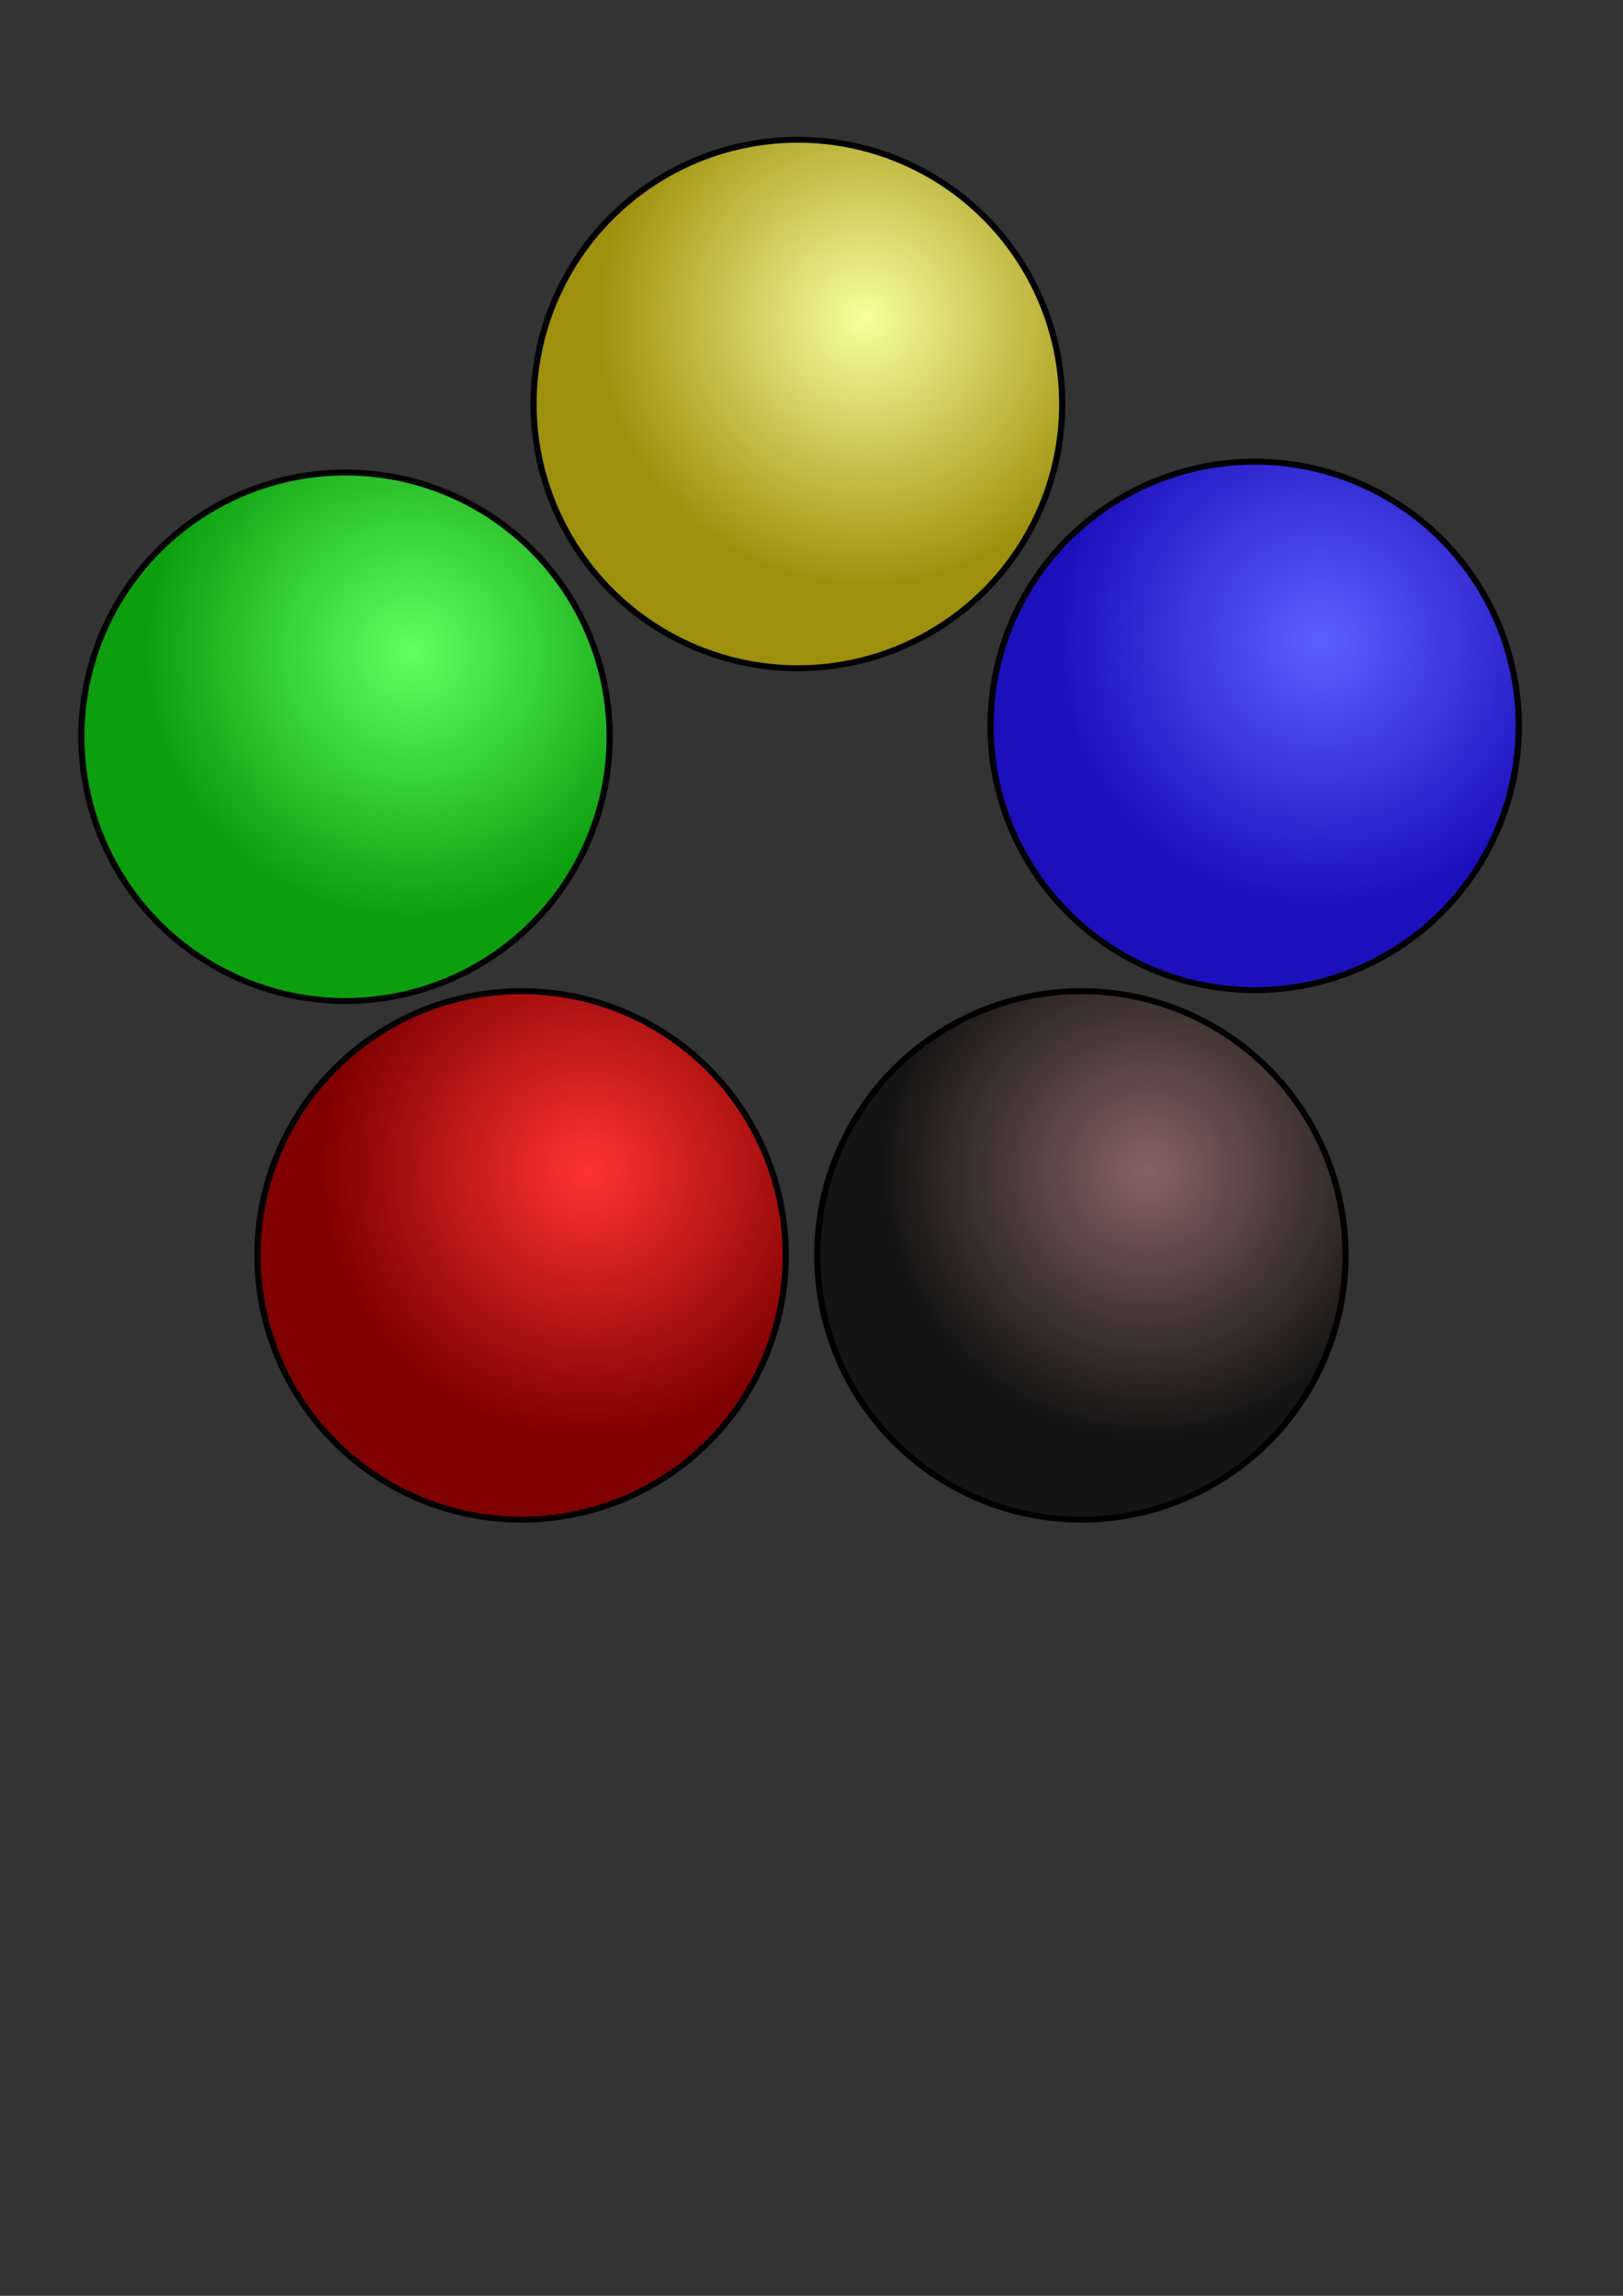<?xml version="1.0" encoding="UTF-8" standalone="no"?>
<!-- Created with Inkscape (http://www.inkscape.org/) -->
<svg
   xmlns:dc="http://purl.org/dc/elements/1.1/"
   xmlns:cc="http://creativecommons.org/ns#"
   xmlns:rdf="http://www.w3.org/1999/02/22-rdf-syntax-ns#"
   xmlns:svg="http://www.w3.org/2000/svg"
   xmlns="http://www.w3.org/2000/svg"
   xmlns:xlink="http://www.w3.org/1999/xlink"
   xmlns:sodipodi="http://sodipodi.sourceforge.net/DTD/sodipodi-0.dtd"
   xmlns:inkscape="http://www.inkscape.org/namespaces/inkscape"
   width="744.094"
   height="1052.362"
   id="svg2"
   sodipodi:version="0.32"
   inkscape:version="0.46"
   sodipodi:docname="icon.svg"
   inkscape:output_extension="org.inkscape.output.svg.inkscape"
   inkscape:export-filename="/home/elliot/icon.png"
   inkscape:export-xdpi="6.5168853"
   inkscape:export-ydpi="6.5168853">
  <rect width="100%" height="100%" fill="#333333" stroke="none"/>
  <defs
     id="defs4">
    <linearGradient
       id="linearGradient3205">
      <stop
         style="stop-color:#f9ff9d;stop-opacity:1;"
         offset="0"
         id="stop3207" />
      <stop
         style="stop-color:#9e900d;stop-opacity:1;"
         offset="1"
         id="stop3209" />
    </linearGradient>
    <linearGradient
       id="linearGradient3195">
      <stop
         id="stop3197"
         offset="0"
         style="stop-color:#63ff5f;stop-opacity:1;" />
      <stop
         id="stop3199"
         offset="1"
         style="stop-color:#0d9e0f;stop-opacity:1;" />
    </linearGradient>
    <linearGradient
       id="linearGradient3181">
      <stop
         id="stop3183"
         offset="0"
         style="stop-color:#876363;stop-opacity:1;" />
      <stop
         id="stop3185"
         offset="1"
         style="stop-color:#141414;stop-opacity:1;" />
    </linearGradient>
    <linearGradient
       id="linearGradient4835">
      <stop
         style="stop-color:#ff3333;stop-opacity:1;"
         offset="0"
         id="stop4837" />
      <stop
         style="stop-color:#800000;stop-opacity:0.996"
         offset="1"
         id="stop4839" />
    </linearGradient>
    <linearGradient
       id="linearGradient3383">
      <stop
         style="stop-color:#800000;stop-opacity:1;"
         offset="0"
         id="stop3385" />
      <stop
         style="stop-color:#800000;stop-opacity:0;"
         offset="1"
         id="stop3387" />
    </linearGradient>
    <linearGradient
       id="linearGradient3233">
      <stop
         id="stop3235"
         offset="0"
         style="stop-color:#1a0a00;stop-opacity:1" />
      <stop
         style="stop-color:#b06300;stop-opacity:1"
         offset="1"
         id="stop3239" />
    </linearGradient>
    <linearGradient
       id="linearGradient2435">
      <stop
         style="stop-color:#2b1100;stop-opacity:0;"
         offset="0"
         id="stop2439" />
      <stop
         id="stop3231"
         offset="0.5"
         style="stop-color:#2b1100;stop-opacity:0;" />
      <stop
         id="stop3229"
         offset="1"
         style="stop-color:#2b1100;stop-opacity:0;" />
    </linearGradient>
    <linearGradient
       id="linearGradient2403">
      <stop
         style="stop-color:#0000ff;stop-opacity:1;"
         offset="0"
         id="stop2405" />
      <stop
         style="stop-color:#0000ff;stop-opacity:0;"
         offset="1"
         id="stop2407" />
    </linearGradient>
    <linearGradient
       id="linearGradient2385">
      <stop
         style="stop-color:#5f5fff;stop-opacity:1;"
         offset="0"
         id="stop2387" />
      <stop
         style="stop-color:#1c10bc;stop-opacity:1;"
         offset="1"
         id="stop2389" />
    </linearGradient>
    <inkscape:perspective
       sodipodi:type="inkscape:persp3d"
       inkscape:vp_x="0 : 526.18109 : 1"
       inkscape:vp_y="0 : 1000 : 0"
       inkscape:vp_z="744.09448 : 526.18109 : 1"
       inkscape:persp3d-origin="372.04724 : 350.78739 : 1"
       id="perspective10" />
    <linearGradient
       inkscape:collect="always"
       xlink:href="#linearGradient2385"
       id="linearGradient2391"
       x1="114.286"
       y1="498.076"
       x2="226.214"
       y2="612.362"
       gradientUnits="userSpaceOnUse" />
    <radialGradient
       inkscape:collect="always"
       xlink:href="#linearGradient2403"
       id="radialGradient2409"
       cx="340"
       cy="366.648"
       fx="340"
       fy="366.648"
       r="309.071"
       gradientUnits="userSpaceOnUse"
       gradientTransform="matrix(0.977,0,0,1.005,46.437,-11.703)" />
    <radialGradient
       inkscape:collect="always"
       xlink:href="#linearGradient2403"
       id="radialGradient2411"
       gradientUnits="userSpaceOnUse"
       gradientTransform="matrix(0.977,0,0,1.005,46.437,-11.703)"
       cx="231.782"
       cy="432.058"
       fx="231.782"
       fy="432.058"
       r="309.071" />
    <radialGradient
       inkscape:collect="always"
       xlink:href="#linearGradient4835"
       id="radialGradient4843"
       cx="250.1"
       cy="544.445"
       fx="250.1"
       fy="544.445"
       r="47.01"
       gradientTransform="matrix(1,0,0,1.043,0,-24.041)"
       gradientUnits="userSpaceOnUse" />
    <radialGradient
       inkscape:collect="always"
       xlink:href="#linearGradient3181"
       id="radialGradient3179"
       gradientUnits="userSpaceOnUse"
       gradientTransform="matrix(1,0,0,1.043,0,-24.041)"
       cx="250.1"
       cy="544.445"
       fx="250.1"
       fy="544.445"
       r="47.01" />
    <radialGradient
       inkscape:collect="always"
       xlink:href="#linearGradient2385"
       id="radialGradient3189"
       gradientUnits="userSpaceOnUse"
       gradientTransform="matrix(1,0,0,1.043,0,-24.041)"
       cx="250.1"
       cy="544.445"
       fx="250.1"
       fy="544.445"
       r="47.01" />
    <radialGradient
       inkscape:collect="always"
       xlink:href="#linearGradient3195"
       id="radialGradient3193"
       gradientUnits="userSpaceOnUse"
       gradientTransform="matrix(1,0,0,1.043,0,-24.041)"
       cx="250.1"
       cy="544.445"
       fx="250.1"
       fy="544.445"
       r="47.01" />
    <radialGradient
       inkscape:collect="always"
       xlink:href="#linearGradient3205"
       id="radialGradient3203"
       gradientUnits="userSpaceOnUse"
       gradientTransform="matrix(1,0,0,1.043,0,-24.041)"
       cx="250.1"
       cy="544.445"
       fx="250.1"
       fy="544.445"
       r="47.01" />
  </defs>
  <sodipodi:namedview
     id="base"
     pagecolor="#ffffff"
     bordercolor="#666666"
     borderopacity="1.0"
     gridtolerance="10000"
     guidetolerance="10"
     objecttolerance="10"
     inkscape:pageopacity="0.0"
     inkscape:pageshadow="2"
     inkscape:zoom="1.0513176"
     inkscape:cx="368.57142"
     inkscape:cy="677.14287"
     inkscape:document-units="px"
     inkscape:current-layer="layer1"
     showgrid="false"
     inkscape:window-width="1680"
     inkscape:window-height="969"
     inkscape:window-x="0"
     inkscape:window-y="29"
     showguides="false"
     inkscape:snap-global="false">
    <inkscape:grid
       type="xygrid"
       id="grid3211" />
  </sodipodi:namedview>
  <g
     inkscape:label="Layer 1"
     inkscape:groupmode="layer"
     id="layer1">
    <path
       sodipodi:type="arc"
       style="fill:url(#radialGradient4843);fill-opacity:1;stroke:#000000;stroke-width:1.086;stroke-linejoin:miter;stroke-miterlimit:4;stroke-dasharray:none;stroke-opacity:1"
       id="path3365"
       sodipodi:cx="238.396"
       sodipodi:cy="559.40771"
       sodipodi:rx="46.467018"
       sodipodi:ry="48.487324"
       d="M 284.863,559.408 A 46.467,48.487 0 1 1 191.929,559.408 A 46.467,48.487 0 1 1 284.863,559.408 z"
       transform="matrix(2.606,0,0,2.498,-382.126,-821.947)" />
    <path
       sodipodi:type="arc"
       style="fill:url(#radialGradient3179);fill-opacity:1;stroke:#000000;stroke-width:1.086;stroke-linejoin:miter;stroke-miterlimit:4;stroke-dasharray:none;stroke-opacity:1"
       id="path3177"
       sodipodi:cx="238.396"
       sodipodi:cy="559.40771"
       sodipodi:rx="46.467018"
       sodipodi:ry="48.487324"
       d="M 284.863,559.408 A 46.467,48.487 0 1 1 191.929,559.408 A 46.467,48.487 0 1 1 284.863,559.408 z"
       transform="matrix(2.606,0,0,2.498,-125.47,-821.947)" />
    <path
       sodipodi:type="arc"
       style="fill:url(#radialGradient3189);fill-opacity:1;stroke:#000000;stroke-width:1.086;stroke-linejoin:miter;stroke-miterlimit:4;stroke-dasharray:none;stroke-opacity:1"
       id="path3187"
       sodipodi:cx="238.396"
       sodipodi:cy="559.40771"
       sodipodi:rx="46.467018"
       sodipodi:ry="48.487324"
       d="M 284.863,559.408 A 46.467,48.487 0 1 1 191.929,559.408 A 46.467,48.487 0 1 1 284.863,559.408 z"
       transform="matrix(2.606,0,0,2.498,-46.03,-1064.663)" />
    <path
       sodipodi:type="arc"
       style="fill:url(#radialGradient3193);fill-opacity:1;stroke:#000000;stroke-width:1.086;stroke-linejoin:miter;stroke-miterlimit:4;stroke-dasharray:none;stroke-opacity:1"
       id="path3191"
       sodipodi:cx="238.396"
       sodipodi:cy="559.40771"
       sodipodi:rx="46.467018"
       sodipodi:ry="48.487324"
       d="M 284.863,559.408 A 46.467,48.487 0 1 1 191.929,559.408 A 46.467,48.487 0 1 1 284.863,559.408 z"
       transform="matrix(2.606,0,0,2.498,-462.853,-1059.687)" />
    <path
       sodipodi:type="arc"
       style="fill:url(#radialGradient3203);fill-opacity:1;stroke:#000000;stroke-width:1.086;stroke-linejoin:miter;stroke-miterlimit:4;stroke-dasharray:none;stroke-opacity:1"
       id="path3201"
       sodipodi:cx="238.396"
       sodipodi:cy="559.40771"
       sodipodi:rx="46.467018"
       sodipodi:ry="48.487324"
       d="M 284.863,559.408 A 46.467,48.487 0 1 1 191.929,559.408 A 46.467,48.487 0 1 1 284.863,559.408 z"
       transform="matrix(2.608,0,0,2.498,-255.929,-1212.217)" />
  </g>
</svg>
